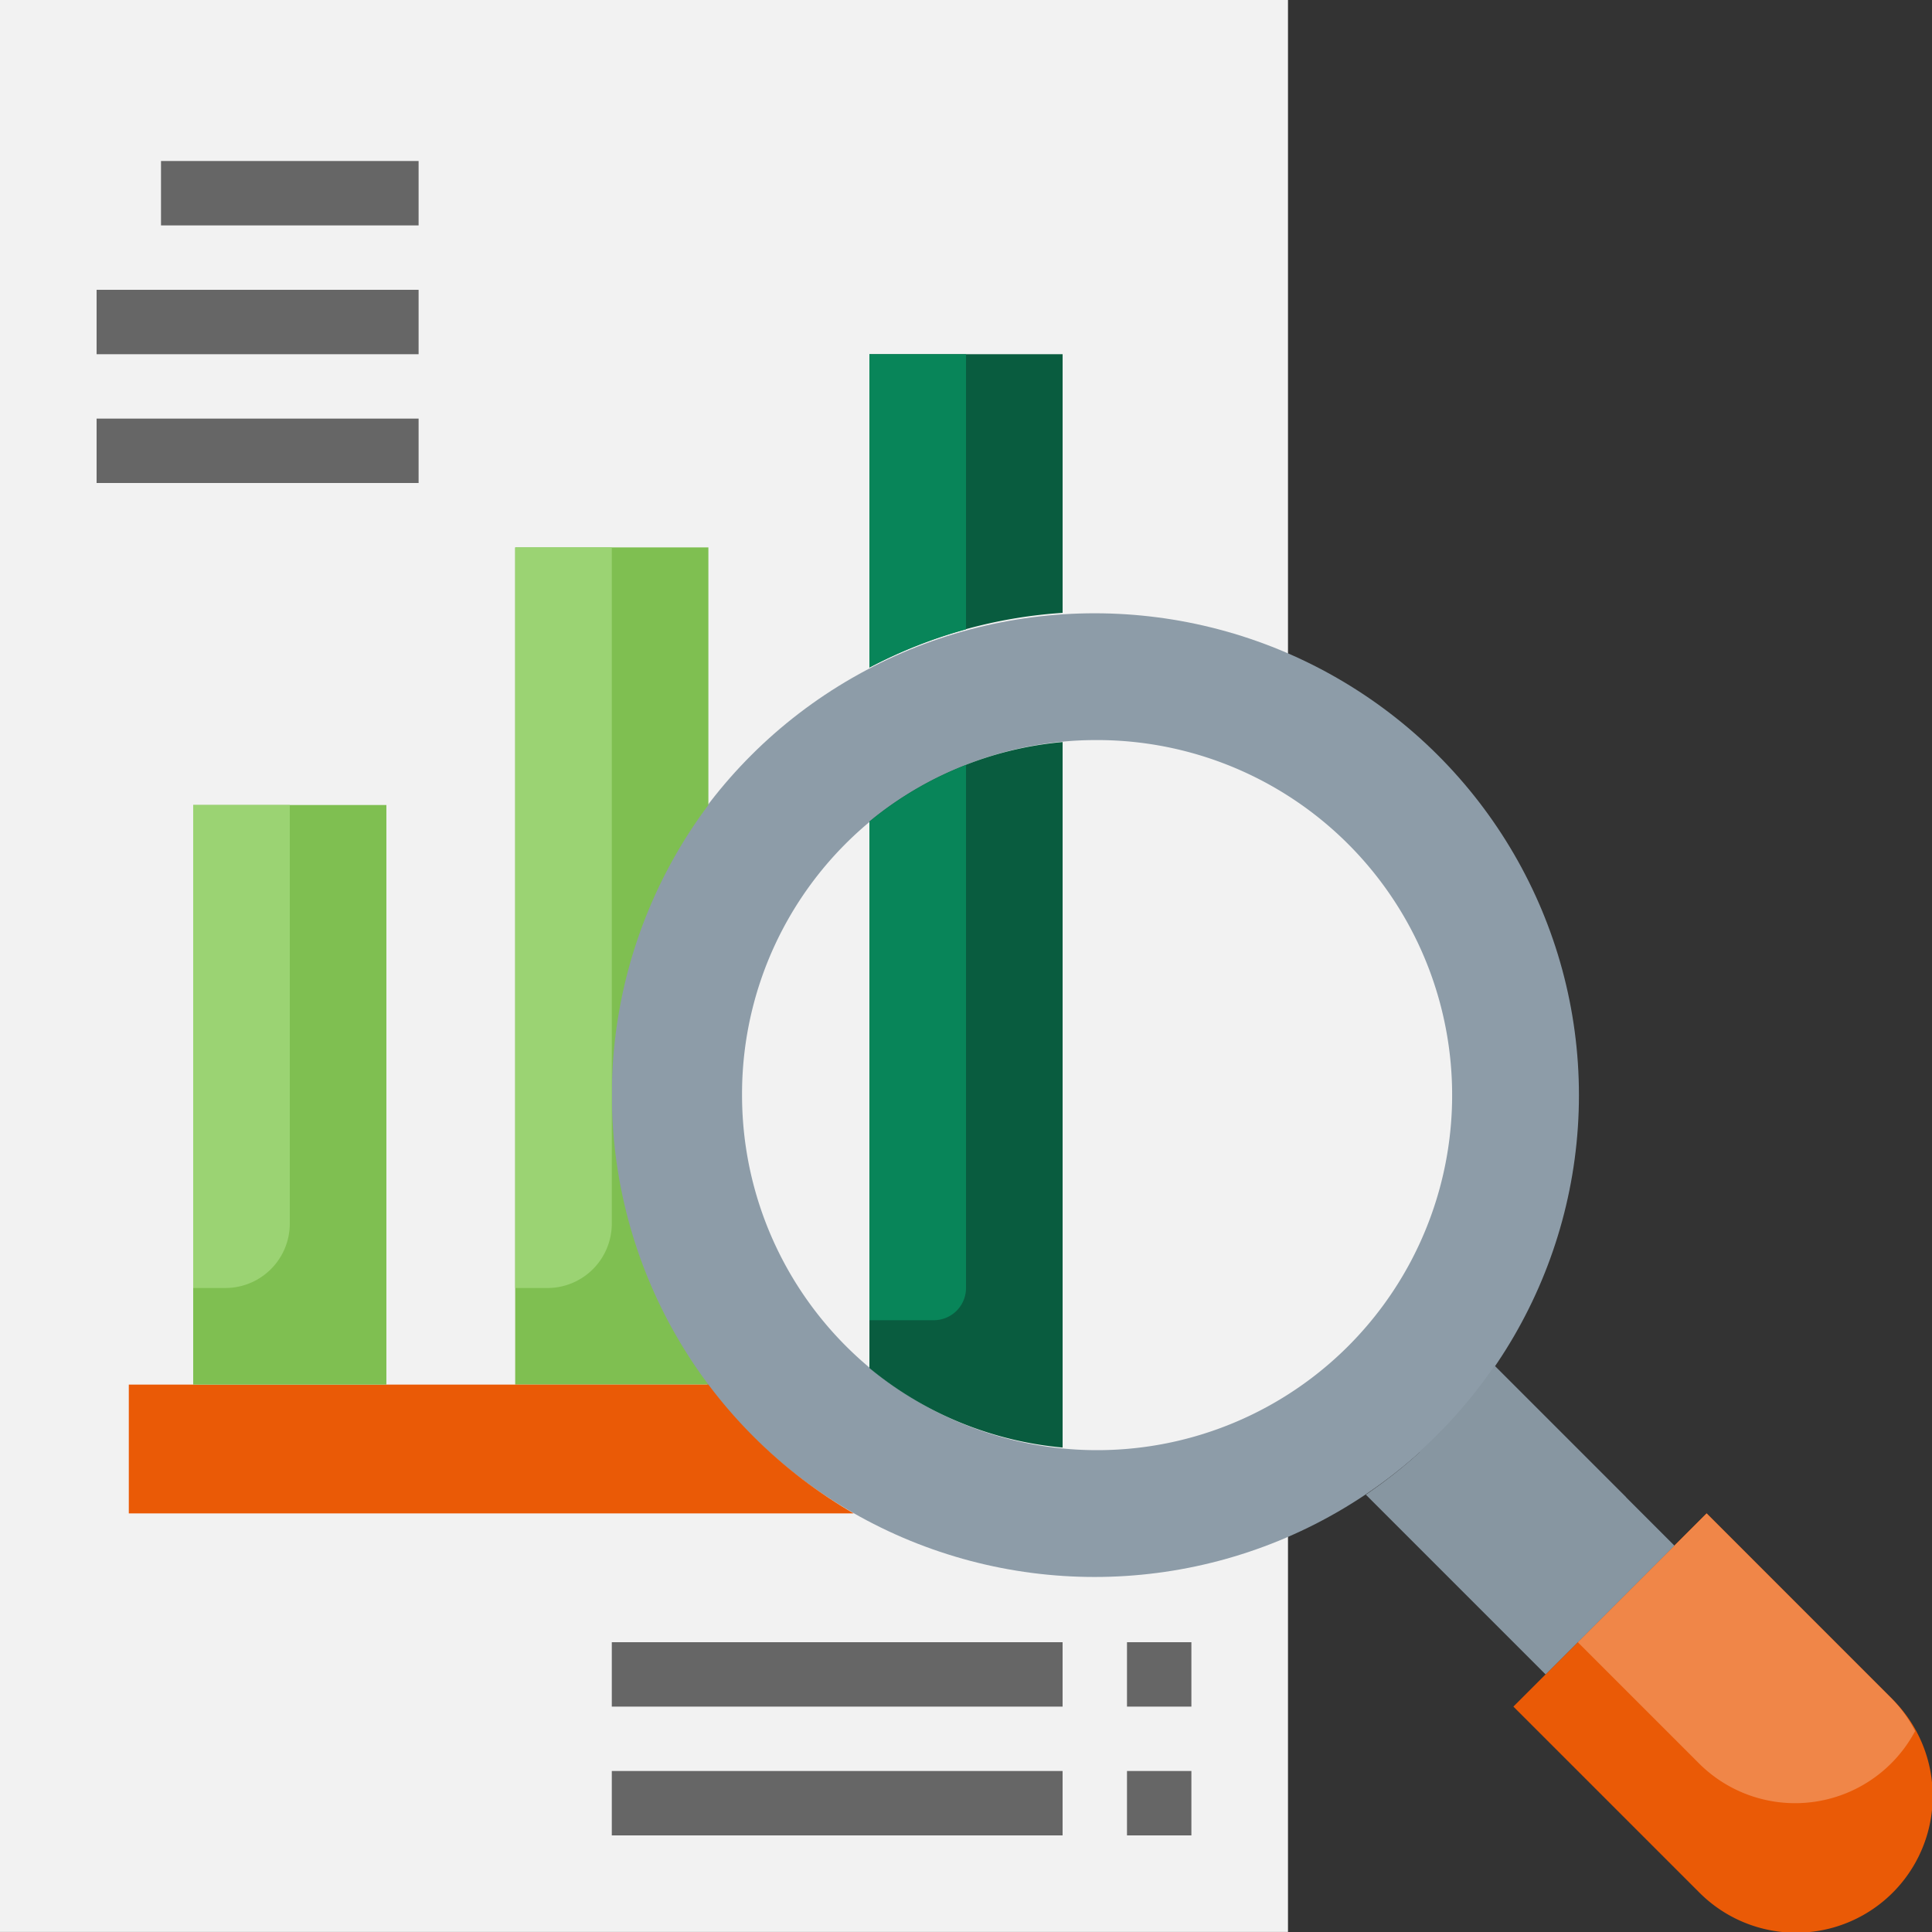 <svg xmlns="http://www.w3.org/2000/svg" width="88.403" height="88.403" viewBox="0 0 88.403 88.403">
  <rect x="0" y="0" width="88.403" height="88.403" fill="#333333" stroke="none"/>
  <g id="Groupe_203" data-name="Groupe 203" transform="translate(-1370.214 -392.908)">
    <g id="analysis_1_" data-name="analysis (1)" transform="translate(1370.214 392.908)">
      <path id="Tracé_192" data-name="Tracé 192" d="M2,2H60.935V90.4H2Z" transform="translate(-2 -2)" fill="#f2f2f2"/>
      <ellipse id="Ellipse_27" data-name="Ellipse 27" cx="22.164" cy="22.048" rx="22.164" ry="22.048" transform="translate(27.92 28.062)" fill="#8d9ca8"/>
      <path id="Tracé_418" data-name="Tracé 418" d="M16.13,0A16.246,16.246,0,1,1,0,16.246,16.188,16.188,0,0,1,16.13,0Z" transform="translate(33.954 33.864)" fill="#f2f2f2"/>
      <path id="Tracé_193" data-name="Tracé 193" d="M57.84,49,49,57.84l8.482,8.482a6.251,6.251,0,1,0,8.84-8.84Z" transform="translate(20.249 20.249)" fill="#ea5a06"/>
      <path id="Tracé_194" data-name="Tracé 194" d="M56.894,49,51,54.894l5.536,5.536a6.221,6.221,0,0,0,9.9-1.473,6.237,6.237,0,0,0-1.061-1.473Z" transform="translate(21.196 20.249)" fill="#f08648"/>
      <path id="Tracé_195" data-name="Tracé 195" d="M58.536,52.643l-8.226-8.226a22.2,22.2,0,0,1-5.894,5.894l8.226,8.226Z" transform="translate(18.08 18.08)" fill="#8796a1"/>
      <path id="Tracé_197" data-name="Tracé 197" d="M46.083,48.345l4.73,4.73a1.473,1.473,0,0,0,2.083,0l2.642-2.642-6.016-6.016A22.176,22.176,0,0,1,46.083,48.345Z" transform="translate(18.868 18.08)" fill="#8796a1"/>
      <path id="Tracé_198" data-name="Tracé 198" d="M42,53.951a16.207,16.207,0,0,0,0-27.172Z" transform="translate(16.936 9.73)" fill="#f2f2f2"/>
      <path id="Tracé_199" data-name="Tracé 199" d="M37.84,24.836V13H29V27.336a21.967,21.967,0,0,1,8.84-2.5Z" transform="translate(10.782 3.207)" fill="#095c3f"/>
      <path id="Tracé_200" data-name="Tracé 200" d="M29,53.689V28.683a16.135,16.135,0,0,1,8.84-3.638V57.327A16.135,16.135,0,0,1,29,53.689Z" transform="translate(10.782 8.909)" fill="#095c3f"/>
      <path id="Tracé_201" data-name="Tracé 201" d="M26.84,57.308a22.11,22.11,0,0,1,0-26.521V19H18V57.308Z" transform="translate(5.574 6.048)" fill="#7fbf51"/>
      <path id="Tracé_202" data-name="Tracé 202" d="M39.169,50.894H6V45H32.521a22.217,22.217,0,0,0,6.649,5.894Z" transform="translate(-0.106 18.356)" fill="#ea5a06"/>
      <path id="Tracé_203" data-name="Tracé 203" d="M8,53.521V27h8.84V53.521" transform="translate(0.84 9.835)" fill="#7fbf51"/>
      <path id="Tracé_204" data-name="Tracé 204" d="M12.42,46.154V27H8V49.1H9.473A2.947,2.947,0,0,0,12.42,46.154Z" transform="translate(0.84 9.835)" fill="#9bd373"/>
      <g id="Groupe_153" data-name="Groupe 153" transform="translate(4.42 7.367)">
        <path id="Tracé_205" data-name="Tracé 205" d="M7,7H18.787V9.947H7Z" transform="translate(-4.053 -7)" fill="#666"/>
        <path id="Tracé_206" data-name="Tracé 206" d="M5,11H19.734v2.947H5Z" transform="translate(-5 -5.106)" fill="#666"/>
        <path id="Tracé_207" data-name="Tracé 207" d="M5,15H19.734v2.947H5Z" transform="translate(-5 -3.213)" fill="#666"/>
        <path id="Tracé_208" data-name="Tracé 208" d="M21,57H41.627v2.947H21Z" transform="translate(2.574 16.669)" fill="#666"/>
        <path id="Tracé_209" data-name="Tracé 209" d="M37,57h2.947v2.947H37Z" transform="translate(10.148 16.669)" fill="#666"/>
        <path id="Tracé_210" data-name="Tracé 210" d="M21,53H41.627v2.947H21Z" transform="translate(2.574 14.776)" fill="#666"/>
        <path id="Tracé_211" data-name="Tracé 211" d="M37,53h2.947v2.947H37Z" transform="translate(10.148 14.776)" fill="#666"/>
      </g>
      <path id="Tracé_212" data-name="Tracé 212" d="M33.42,49.689V25.757A16.216,16.216,0,0,0,29,28.346V51.163h2.947A1.473,1.473,0,0,0,33.42,49.689Z" transform="translate(10.782 9.246)" fill="#088559"/>
      <path id="Tracé_213" data-name="Tracé 213" d="M33.42,13H29V27.336a21.953,21.953,0,0,1,4.42-1.744Z" transform="translate(10.782 3.207)" fill="#088559"/>
      <path id="Tracé_214" data-name="Tracé 214" d="M18,19V52.888h1.473a2.947,2.947,0,0,0,2.947-2.947V19Z" transform="translate(5.574 6.048)" fill="#9bd373"/>
    </g>
  </g>
</svg>
